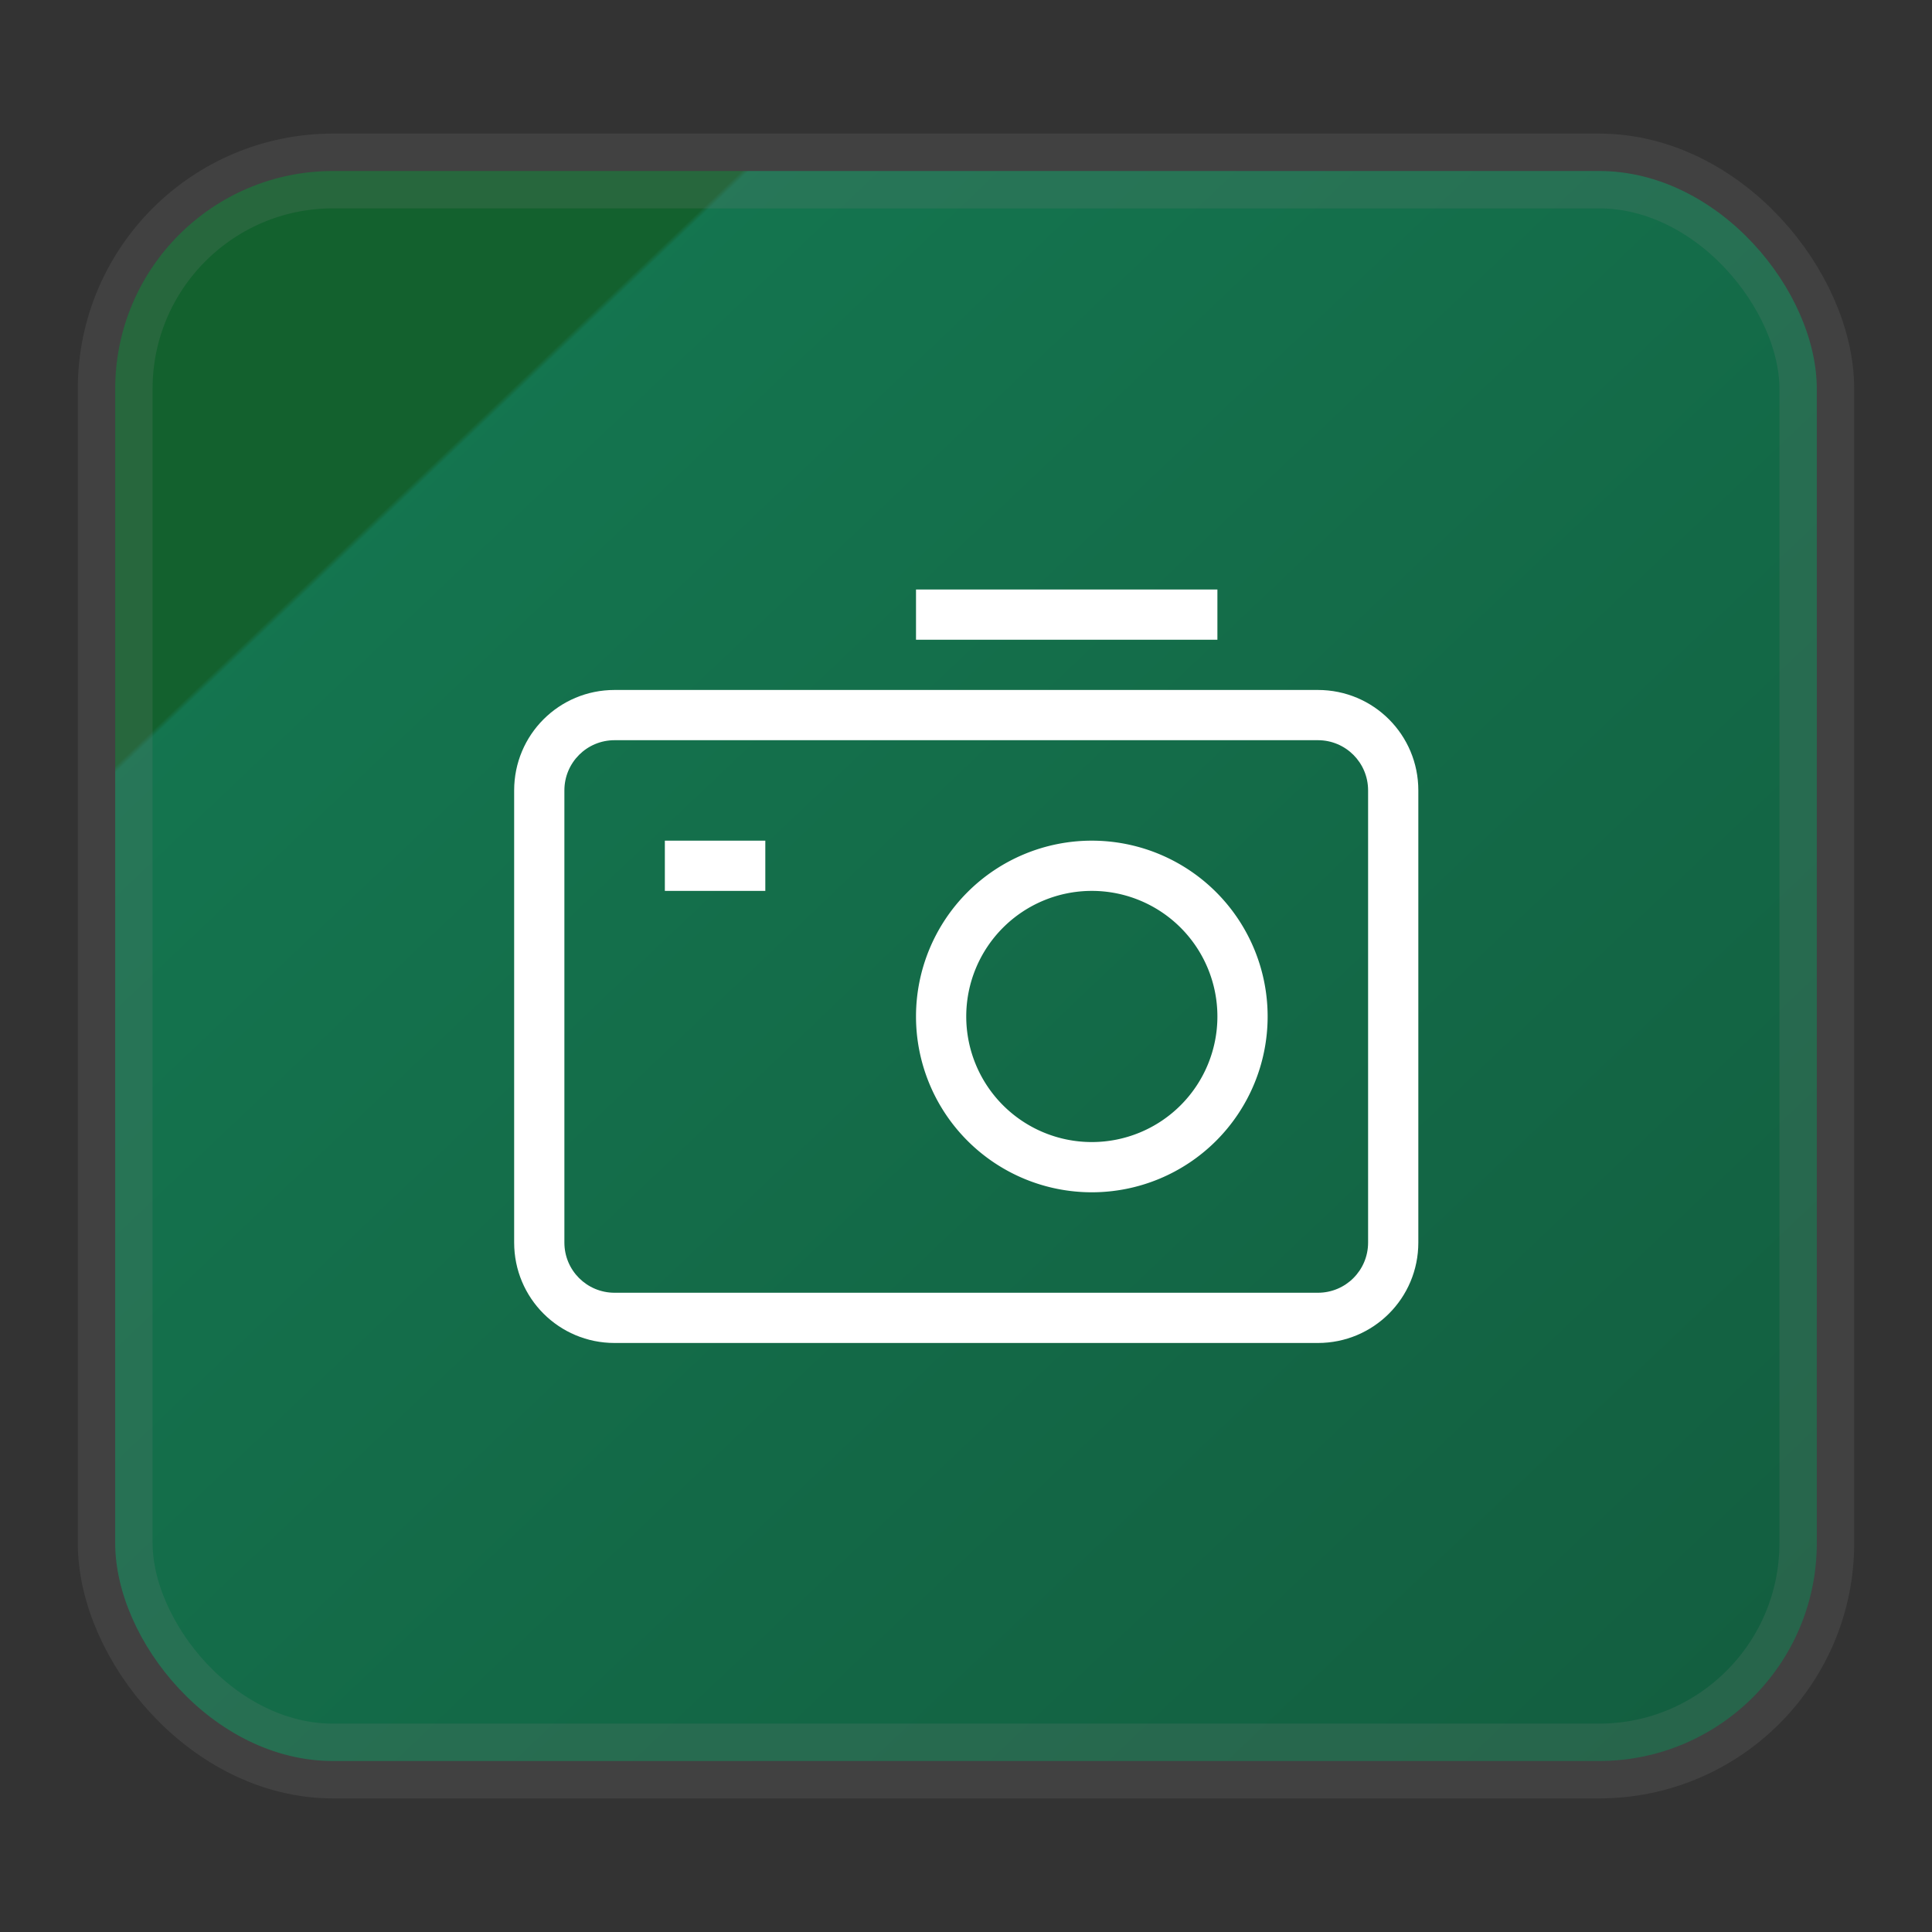 <svg width="24" height="24" fill="none" version="1.1" xmlns="http://www.w3.org/2000/svg">
 <rect width="100%" height="100%" fill="#333333" stroke="none"/>
 <rect x="1.431" y="2.124" width="21.138" height="19.752" rx="2.706" fill="url(#a)" opacity=".9" stroke="#808080" stroke-opacity=".2" vector-effect="non-scaling-stroke" style="-inkscape-stroke:hairline;fill:url(#a);stroke-width:.929"/>
 <g class="ColorScheme-Text" transform="matrix(.624 0 0 .624 7.011 6.699)" fill="currentColor" style="fill:#ffffff">
  <path d="M 10.5,6 A 3.5,3.5 0 0 0 7,9.5 3.5,3.5 0 0 0 10.5,13 3.5,3.5 0 0 0 14,9.5 3.5,3.5 0 0 0 10.5,6 m 0,1 A 2.5,2.5 0 0 1 13,9.5 2.5,2.5 0 0 1 10.5,12 2.5,2.5 0 0 1 8,9.5 2.5,2.5 0 0 1 10.5,7" style="fill:#ffffff"/>
  <path d="m1 3c-1.108 0-2 0.892-2 2v9c0 1.108 0.892 2 2 2h14c1.108 0 2-0.892 2-2v-9c0-1.108-0.892-2-2-2zm0 1h14c0.554 0 1 0.446 1 1v9c0 0.554-0.446 1-1 1h-14c-0.554 0-1-0.446-1-1v-9c0-0.554 0.446-1 1-1" style="fill:#ffffff"/>
  <rect x="7" y="1" width="6" height="1" rx="0" ry="0" style="fill:#ffffff"/>
  <rect x="2" y="6" width="2" height="1" rx="0" ry="0" style="fill:#ffffff"/>
 </g>
 <defs>
  <linearGradient id="a" x1=".05" x2="1" y2="1" gradientTransform="matrix(22 0 0 22 -.103 0)" gradientUnits="userSpaceOnUse">
   <stop stop-color="#196d9b" style="stop-color:#10662e" offset=".233"/>
   <stop stop-color="#2191d3" style="stop-color:#117c52" offset=".235"/>
   <stop stop-color="#0948bd" style="stop-color:#0f6341" offset="1"/>
  </linearGradient>
 </defs>
</svg>
